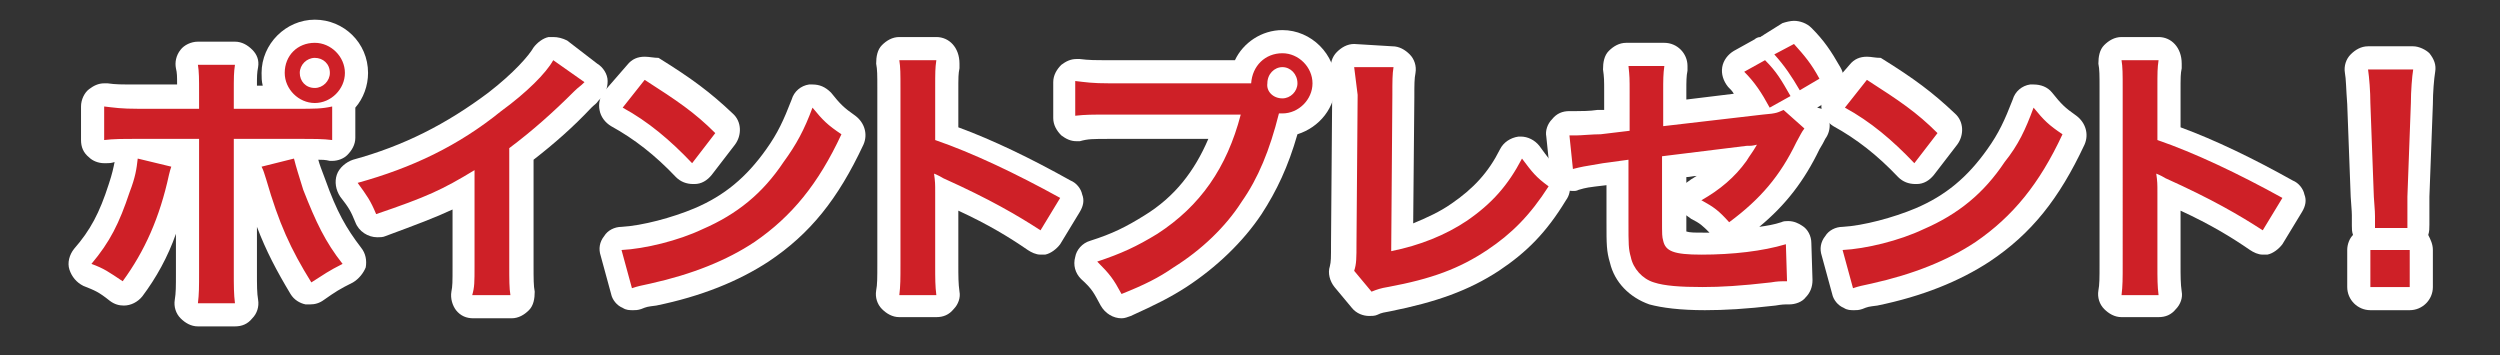 <?xml version="1.0" encoding="utf-8"?>
<!-- Generator: Adobe Illustrator 18.0.0, SVG Export Plug-In . SVG Version: 6.00 Build 0)  -->
<!DOCTYPE svg PUBLIC "-//W3C//DTD SVG 1.1//EN" "http://www.w3.org/Graphics/SVG/1.1/DTD/svg11.dtd">
<svg version="1.1" id="Layer_1" xmlns="http://www.w3.org/2000/svg" xmlns:xlink="http://www.w3.org/1999/xlink" x="0px" y="0px"
	 viewBox="0 0 216 30.7" enable-background="new 0 0 216 30.7" xml:space="preserve">
<rect x="0" y="0" width="216" height="30.7" fill="#333333" stroke="none"/>
<g>
	<g>
		<path fill="#CE2027" d="M17.1,27.1c-0.3,0-0.6-0.1-0.8-0.4c-0.2-0.2-0.3-0.5-0.2-0.8c0.1-0.7,0.1-1.4,0.1-2.5V13h-3.1l1.9,0.5
			c0.3,0.1,0.5,0.2,0.6,0.5c0.1,0.2,0.2,0.5,0.1,0.8l-0.1,0.3c0,0.1-0.1,0.2-0.1,0.4c-0.9,3.8-2.2,6.9-4.1,9.6
			c-0.2,0.3-0.5,0.4-0.8,0.4c-0.2,0-0.4-0.1-0.6-0.2c-1.1-0.8-1.5-1-2.5-1.4C7.3,23.6,7,23.4,7,23c-0.1-0.3,0-0.6,0.2-0.9
			c1.5-1.8,2.3-3.2,3.1-5.9c0.4-1.1,0.6-1.8,0.6-2.7c0-0.2,0.1-0.5,0.3-0.6c-1,0-1.5,0-2.1,0.1c0,0-0.1,0-0.1,0
			c-0.2,0-0.5-0.1-0.7-0.3C8.1,12.6,8,12.4,8,12.1V9.2c0-0.3,0.1-0.6,0.4-0.8C8.5,8.2,8.8,8.2,9,8.2c0.1,0,0.1,0,0.2,0
			C10,8.3,10.4,8.3,12,8.3h4.2V8c0-1.2,0-1.7-0.1-2.3c-0.1-0.3,0-0.6,0.2-0.8c0.2-0.2,0.5-0.4,0.8-0.4h3.2c0.3,0,0.6,0.1,0.7,0.3
			c0.2,0.2,0.3,0.5,0.3,0.8c-0.1,0.6-0.1,0.9-0.1,2.4v0.3h3c-0.4-0.6-0.6-1.3-0.6-2.1c0-2,1.6-3.6,3.6-3.6s3.6,1.6,3.6,3.6
			c0,1-0.4,2-1.1,2.6c0,0.1,0,0.2,0,0.3v2.9c0,0.3-0.1,0.6-0.3,0.7c-0.2,0.2-0.4,0.3-0.7,0.3c0,0-0.1,0-0.1,0C27.8,13,27.3,13,26,13
			c0.1,0.1,0.3,0.3,0.3,0.5c0.2,0.7,0.3,1.3,0.8,2.5c1,2.8,1.9,4.4,3.2,6.1c0.2,0.2,0.2,0.5,0.2,0.8s-0.3,0.5-0.5,0.7
			c-1.2,0.6-1.6,0.8-2.6,1.6c-0.2,0.1-0.4,0.2-0.6,0.2c-0.1,0-0.1,0-0.2,0c-0.3-0.1-0.5-0.2-0.7-0.4c-1.8-2.9-2.9-5.2-4-9.1l0-0.1
			c-0.1-0.5-0.2-0.6-0.3-0.8c-0.1-0.3-0.1-0.6,0-0.9c0.1-0.3,0.4-0.5,0.7-0.5l1.8-0.5h-3v10.5c0,1.2,0,1.9,0.1,2.5
			c0,0.3-0.1,0.6-0.2,0.8c-0.2,0.2-0.5,0.3-0.7,0.3H17.1z M27.2,5.9c-0.2,0-0.3,0.2-0.3,0.3s0.2,0.3,0.3,0.3s0.3-0.2,0.3-0.3
			C27.5,6.1,27.4,5.9,27.2,5.9z"/>
		<path fill="#FFFFFF" d="M27.2,3.7c1.4,0,2.6,1.2,2.6,2.6s-1.2,2.6-2.6,2.6c-1.4,0-2.6-1.2-2.6-2.6C24.6,4.8,25.7,3.7,27.2,3.7
			 M27.2,7.6c0.7,0,1.3-0.6,1.3-1.3c0-0.8-0.6-1.3-1.3-1.3c-0.7,0-1.3,0.6-1.3,1.3S26.4,7.6,27.2,7.6 M20.3,5.6
			c-0.1,0.7-0.1,1-0.1,2.5v1.3h5.4c1.6,0,2.2,0,3.1-0.2v2.9c-0.8-0.1-1.4-0.1-3-0.1h-5.5v11.5c0,1.2,0,1.9,0.1,2.7h-3.2
			c0.1-0.8,0.1-1.4,0.1-2.7V12H12c-1.5,0-2.2,0-3,0.1V9.2c0.9,0.1,1.4,0.2,3,0.2h5.2V8c0-1.2,0-1.8-0.1-2.4H20.3 M25.4,13.7
			c0.2,0.8,0.4,1.4,0.8,2.7c1.1,2.8,1.9,4.5,3.4,6.4c-1.2,0.6-1.6,0.9-2.7,1.6c-1.8-2.9-2.8-5.1-3.9-8.9c-0.2-0.6-0.2-0.7-0.4-1.1
			L25.4,13.7 M11.9,13.7l2.9,0.7c-0.1,0.3-0.1,0.3-0.2,0.7c-0.8,3.7-2.1,6.6-4,9.2c-1.2-0.8-1.6-1.1-2.7-1.5
			c1.6-1.9,2.4-3.5,3.3-6.2C11.7,15.3,11.8,14.6,11.9,13.7 M27.2,1.7c-2.5,0-4.6,2.1-4.6,4.6c0,0.4,0,0.7,0.1,1.1h-0.5
			c0-0.8,0-1.1,0.1-1.6c0.1-0.6-0.1-1.1-0.5-1.5c-0.4-0.4-0.9-0.7-1.5-0.7h-3.2c-0.6,0-1.2,0.3-1.5,0.7c-0.4,0.5-0.5,1.1-0.4,1.6
			c0.1,0.4,0.1,0.7,0.1,1.4H12c-1.6,0-2,0-2.7-0.1c-0.1,0-0.2,0-0.3,0c-0.5,0-0.9,0.2-1.3,0.5C7.3,8,7,8.6,7,9.2v2.9
			c0,0.6,0.2,1.1,0.7,1.5C8,13.9,8.5,14.1,9,14.1c0.1,0,0.2,0,0.2,0c0.2,0,0.4,0,0.7-0.1c-0.1,0.5-0.2,1-0.5,1.9
			c-0.8,2.5-1.6,4-3,5.6C6,22,5.8,22.7,6,23.3s0.6,1.1,1.2,1.4c1,0.4,1.3,0.5,2.3,1.3c0.4,0.3,0.8,0.4,1.2,0.4
			c0.6,0,1.2-0.3,1.6-0.8c1.2-1.6,2.2-3.4,2.9-5.4v3.3c0,1.3,0,1.8-0.1,2.4c-0.1,0.6,0.1,1.2,0.5,1.6c0.4,0.4,0.9,0.7,1.5,0.7h3.2
			c0.6,0,1.1-0.2,1.5-0.7c0.4-0.4,0.6-1,0.5-1.6c-0.1-0.6-0.1-1.2-0.1-2.4v-3.9c0.8,2.1,1.7,3.8,2.9,5.8c0.3,0.5,0.8,0.8,1.3,0.9
			c0.1,0,0.3,0,0.4,0c0.4,0,0.8-0.1,1.2-0.4c1-0.7,1.3-0.9,2.5-1.5c0.5-0.3,0.9-0.8,1.1-1.3c0.1-0.6,0-1.2-0.4-1.7
			c-1.3-1.7-2.1-3.1-3.1-5.9c-0.3-0.8-0.5-1.3-0.6-1.7c0.3,0,0.6,0,1,0.1c0.1,0,0.2,0,0.2,0c0.5,0,1-0.2,1.3-0.5
			c0.4-0.4,0.7-0.9,0.7-1.5V9.3c0.7-0.8,1.1-1.9,1.1-3C31.8,3.7,29.7,1.7,27.2,1.7L27.2,1.7z"/>
	</g>
	<g>
		<path fill="#CE2027" d="M40.9,26.5c-0.3,0-0.6-0.1-0.8-0.4s-0.3-0.5-0.2-0.8c0.1-0.6,0.1-1,0.1-2.4v-6.6c-2,1.1-3.6,1.8-7.1,3
			c-0.1,0-0.2,0.1-0.3,0.1c-0.4,0-0.8-0.2-0.9-0.6c-0.5-1.1-0.7-1.5-1.4-2.5c-0.2-0.3-0.3-0.6-0.2-0.9c0.1-0.3,0.4-0.6,0.7-0.6
			c4.6-1.2,8.4-3.2,12.1-6c2-1.5,3.5-3.1,4.2-4.1c0.1-0.2,0.4-0.4,0.6-0.5c0.1,0,0.1,0,0.2,0c0.2,0,0.4,0.1,0.6,0.2l2.7,1.9
			c0.3,0.2,0.4,0.5,0.4,0.8s-0.1,0.6-0.3,0.8L51.1,8c-0.3,0.2-0.4,0.3-0.7,0.6c-1.7,1.7-3.4,3.2-5.3,4.7v9.6c0,1.3,0,1.9,0.1,2.5
			c0,0.3,0,0.6-0.2,0.8c-0.2,0.2-0.5,0.3-0.8,0.3H40.9z"/>
		<path fill="#FFFFFF" d="M47.8,5.2l2.7,1.9c-0.4,0.4-0.5,0.4-0.9,0.8c-1.8,1.8-3.6,3.4-5.6,4.9v10.1c0,1.3,0,2,0.1,2.6h-3.3
			C41,24.8,41,24.4,41,23v-8.3c-2.8,1.7-4.1,2.3-8.5,3.8c-0.5-1.2-0.8-1.6-1.6-2.7c4.7-1.3,8.7-3.2,12.4-6.2
			C45.5,8,47.2,6.3,47.8,5.2 M47.8,3.2c-0.1,0-0.3,0-0.4,0c-0.5,0.1-1,0.5-1.3,0.9c-0.4,0.7-1.7,2.2-3.9,3.9
			c-3.6,2.7-7.3,4.6-11.7,5.8c-0.6,0.2-1.2,0.7-1.4,1.3c-0.2,0.6-0.1,1.3,0.3,1.9c0.7,0.9,0.9,1.2,1.3,2.2c0.3,0.8,1.1,1.3,1.9,1.3
			c0.2,0,0.5,0,0.7-0.1c2.7-1,4.3-1.6,5.8-2.3V23c0,1.4,0,1.7-0.1,2.2c-0.1,0.6,0.1,1.2,0.4,1.6c0.4,0.5,0.9,0.7,1.5,0.7h3.3
			c0.6,0,1.1-0.3,1.5-0.7c0.4-0.4,0.5-1,0.5-1.6c-0.1-0.5-0.1-1.1-0.1-2.3v-9.1c1.8-1.4,3.4-2.8,5-4.5C51.4,9,51.5,9,51.7,8.7
			l0.1-0.1c0.5-0.4,0.7-1,0.7-1.6c0-0.6-0.4-1.2-0.9-1.5L49,3.5C48.6,3.3,48.2,3.2,47.8,3.2L47.8,3.2z"/>
	</g>
	<g>
		<path fill="#CE2027" d="M54.6,25.8c-0.2,0-0.3,0-0.5-0.1c-0.2-0.1-0.4-0.4-0.5-0.6l-0.9-3.3c-0.1-0.3,0-0.6,0.2-0.8
			c0.2-0.2,0.5-0.4,0.8-0.4c2-0.1,4.7-0.8,6.7-1.7c2.8-1.2,4.8-2.9,6.6-5.5c1-1.4,1.6-2.7,2.3-4.5c0.1-0.3,0.4-0.6,0.8-0.6
			c0.1,0,0.1,0,0.2,0c0.3,0,0.6,0.1,0.8,0.4c0.9,1,1.2,1.4,2.3,2.1c0.4,0.3,0.5,0.8,0.3,1.2c-2.1,4.5-4.5,7.4-7.9,9.7
			c-2.5,1.7-5.6,2.9-9.4,3.7c-0.9,0.2-0.9,0.2-1.4,0.4C54.8,25.8,54.7,25.8,54.6,25.8z M59.8,15c-0.3,0-0.5-0.1-0.7-0.3
			c-1.9-2-3.7-3.5-5.8-4.6c-0.3-0.1-0.4-0.4-0.5-0.7c-0.1-0.3,0-0.6,0.2-0.8l2-2.3c0.2-0.2,0.5-0.4,0.8-0.4c0.2,0,0.4,0,0.5,0.2
			c2.9,1.8,4.4,2.9,6.3,4.7c0.4,0.4,0.4,0.9,0.1,1.3l-2,2.6C60.4,14.9,60.1,15,59.8,15C59.8,15,59.8,15,59.8,15z"/>
		<path fill="#FFFFFF" d="M55.7,6.9c2.8,1.8,4.3,2.8,6.1,4.6l-2,2.6c-1.9-2-3.8-3.6-6-4.8L55.7,6.9 M70.2,9.3
			c0.9,1.1,1.3,1.5,2.5,2.3c-2,4.3-4.3,7.1-7.5,9.3c-2.4,1.6-5.4,2.8-9,3.6c-0.9,0.2-1,0.2-1.6,0.4l-0.9-3.3c2-0.1,4.9-0.8,7-1.8
			c3-1.3,5.2-3.1,7-5.8C68.8,12.5,69.5,11.2,70.2,9.3 M55.7,4.9c-0.6,0-1.1,0.2-1.5,0.7l-2,2.3c-0.4,0.5-0.5,1.1-0.4,1.6
			c0.1,0.6,0.5,1.1,1,1.4c2,1.1,3.8,2.5,5.6,4.4c0.4,0.4,0.9,0.6,1.5,0.6c0,0,0.1,0,0.1,0c0.6,0,1.1-0.3,1.5-0.8l2-2.6
			c0.6-0.8,0.6-2-0.2-2.7c-1.9-1.8-3.5-3-6.4-4.8C56.5,5,56.1,4.9,55.7,4.9L55.7,4.9z M70.2,7.3c-0.1,0-0.2,0-0.3,0
			c-0.7,0.1-1.3,0.6-1.5,1.3c-0.7,1.8-1.2,2.9-2.2,4.3c-1.7,2.4-3.6,4-6.2,5.1c-1.9,0.8-4.5,1.5-6.3,1.6c-0.6,0-1.2,0.3-1.5,0.8
			c-0.4,0.5-0.5,1.1-0.3,1.7l0.9,3.3c0.1,0.5,0.5,1,1,1.2c0.3,0.2,0.6,0.2,0.9,0.2c0.2,0,0.4,0,0.7-0.1c0.5-0.2,0.5-0.2,1.3-0.3
			c3.9-0.8,7.1-2.1,9.7-3.8c3.6-2.4,6-5.4,8.2-10.1c0.4-0.9,0.1-1.9-0.7-2.5c-1-0.7-1.3-1-2.1-2C71.3,7.5,70.8,7.3,70.2,7.3
			L70.2,7.3z"/>
	</g>
	<g>
		<path fill="#CE2027" d="M77.6,26.5c-0.3,0-0.6-0.1-0.8-0.4c-0.2-0.2-0.3-0.5-0.2-0.8c0.1-0.7,0.1-1.3,0.1-2.5V7.6
			c0-1.2,0-1.7-0.1-2.3c0-0.3,0-0.6,0.2-0.8c0.2-0.2,0.5-0.3,0.8-0.3h3.2c0.3,0,0.6,0.1,0.8,0.3s0.3,0.5,0.2,0.8
			c-0.1,0.6-0.1,0.9-0.1,2.4v3.7c3.1,1.2,6.7,2.8,10.2,4.8c0.2,0.1,0.4,0.4,0.5,0.6c0.1,0.3,0,0.5-0.1,0.8l-1.7,2.8
			c-0.1,0.2-0.4,0.4-0.6,0.5c-0.1,0-0.1,0-0.2,0c-0.2,0-0.4-0.1-0.6-0.2c-1.9-1.3-4.1-2.5-7.5-4.1v6.2c0,1.2,0,1.8,0.1,2.5
			c0,0.3-0.1,0.6-0.3,0.8s-0.5,0.3-0.7,0.3H77.6z"/>
		<path fill="#FFFFFF" d="M80.9,5.2L80.9,5.2 M80.9,5.2c-0.1,0.7-0.1,1-0.1,2.5v4.4c3.2,1.1,7,2.9,10.8,5l-1.7,2.8
			c-2-1.3-4.4-2.7-8.4-4.5c-0.5-0.3-0.6-0.3-0.8-0.4c0.1,0.7,0.1,0.9,0.1,1.6v6.3c0,1.2,0,1.8,0.1,2.6h-3.2c0.1-0.8,0.1-1.4,0.1-2.7
			V7.6c0-1.2,0-1.8-0.1-2.4H80.9 M80.9,3.2L80.9,3.2h-3.2c-0.6,0-1.1,0.3-1.5,0.7c-0.4,0.4-0.5,1-0.5,1.6c0.1,0.5,0.1,1,0.1,2.1
			v15.2c0,1.2,0,1.8-0.1,2.3c-0.1,0.6,0.1,1.2,0.5,1.6c0.4,0.4,0.9,0.7,1.5,0.7h3.2c0.6,0,1.1-0.2,1.5-0.7c0.4-0.4,0.6-1,0.5-1.5
			c-0.1-0.7-0.1-1.3-0.1-2.4v-4.6c2.6,1.2,4.4,2.3,6,3.4c0.3,0.2,0.7,0.4,1.1,0.4c0.1,0,0.3,0,0.4,0c0.5-0.1,1-0.5,1.3-0.9l1.7-2.8
			c0.3-0.5,0.4-1,0.2-1.5c-0.1-0.5-0.5-1-1-1.2c-3.4-1.9-6.7-3.5-9.7-4.6v-3c0-1.4,0-1.6,0.1-2.1c0-0.1,0-0.2,0-0.4
			C82.9,4.1,82,3.2,80.9,3.2L80.9,3.2z"/>
	</g>
	<g>
		<path fill="#CE2027" d="M96.9,26.5c-0.4,0-0.7-0.2-0.9-0.5c-0.6-1.2-0.9-1.5-1.9-2.6c-0.3-0.2-0.4-0.6-0.3-0.9
			c0.1-0.3,0.3-0.6,0.7-0.7c2-0.7,3.3-1.2,4.9-2.3c3.2-2,5.2-4.8,6.4-8.5h-9.9c-1.6,0-2.1,0-2.8,0.1c0,0-0.1,0-0.1,0
			c-0.2,0-0.5-0.1-0.7-0.2c-0.2-0.2-0.3-0.5-0.3-0.8V7c0-0.3,0.1-0.6,0.3-0.8C92.5,6.1,92.7,6,92.9,6C93,6,93,6,93.1,6
			c0.9,0.1,1.3,0.2,2.9,0.2c0,0,11.2,0,11.3,0c0.4-1.5,1.8-2.6,3.5-2.6c2,0,3.6,1.6,3.6,3.6c0,1.8-1.3,3.3-3.1,3.6
			c-0.8,3-1.8,5.2-3.1,7.2c-1.5,2.3-3.6,4.4-6.2,6c-1.4,0.9-2.5,1.5-4.7,2.4C97.2,26.5,97.1,26.5,96.9,26.5z M110.8,6.8
			c-0.2,0-0.3,0.2-0.3,0.3s0.2,0.3,0.3,0.3s0.3-0.2,0.3-0.3C111.1,7,111,6.8,110.8,6.8z"/>
		<path fill="#FFFFFF" d="M110.8,4.6c1.4,0,2.6,1.2,2.6,2.6c0,1.4-1.2,2.6-2.6,2.6c0,0-0.1,0-0.3,0c-0.8,3.2-1.8,5.6-3.2,7.6
			c-1.4,2.2-3.5,4.2-5.9,5.7c-1.3,0.9-2.5,1.5-4.5,2.3c-0.7-1.3-1-1.7-2.1-2.8c2.1-0.7,3.4-1.3,5.2-2.4c3.7-2.4,6-5.7,7.2-10.3H95.9
			c-1.6,0-2.1,0-3,0.1V7c0.9,0.1,1.4,0.2,3,0.2h10.9c0.4,0,0.8,0,1.3,0C108.2,5.7,109.3,4.6,110.8,4.6 M110.8,8.5
			c0.7,0,1.3-0.6,1.3-1.3c0-0.8-0.6-1.4-1.3-1.4c-0.7,0-1.3,0.6-1.3,1.4C109.4,7.9,110,8.5,110.8,8.5 M110.8,2.6
			c-1.8,0-3.4,1.1-4.1,2.6H96c-1.5,0-1.9,0-2.7-0.1c-0.1,0-0.2,0-0.3,0c-0.5,0-0.9,0.2-1.3,0.5c-0.4,0.4-0.7,0.9-0.7,1.5v3.1
			c0,0.6,0.3,1.1,0.7,1.5c0.4,0.3,0.8,0.5,1.3,0.5c0.1,0,0.2,0,0.3,0C94,12,94.4,12,95.9,12h8.5c-1.2,2.8-2.9,5-5.5,6.6
			c-1.6,1-2.8,1.6-4.7,2.2c-0.7,0.2-1.2,0.8-1.3,1.4c-0.2,0.7,0,1.4,0.5,1.9c1,0.9,1.1,1.2,1.7,2.3c0.4,0.7,1.1,1.1,1.8,1.1
			c0.3,0,0.5-0.1,0.8-0.2c2.2-1,3.4-1.6,4.8-2.5c2.6-1.7,4.9-3.9,6.5-6.3c1.3-2,2.3-4.1,3.1-6.9c1.9-0.6,3.3-2.3,3.3-4.4
			C115.4,4.7,113.3,2.6,110.8,2.6L110.8,2.6z"/>
	</g>
	<g>
		<path fill="#CE2027" d="M118.3,26.3c-0.3,0-0.6-0.1-0.8-0.4l-1.5-1.8c-0.2-0.2-0.3-0.6-0.2-0.9c0.1-0.5,0.2-0.8,0.2-2.2l0.1-12.8
			c0-1.6,0-1.6-0.1-2.3c0-0.3,0-0.6,0.2-0.8c0.2-0.2,0.5-0.3,0.8-0.3c0,0,3.4,0,3.4,0c0.3,0,0.6,0.1,0.8,0.3
			c0.2,0.2,0.3,0.5,0.2,0.8c-0.1,0.6-0.1,1.1-0.1,2.3l-0.1,12.2c1.8-0.5,3.5-1.2,4.9-2.2c2.1-1.4,3.4-2.9,4.5-5.1
			c0.2-0.3,0.5-0.5,0.8-0.5c0,0,0.1,0,0.1,0c0.3,0,0.6,0.1,0.8,0.4c0.9,1.2,1.1,1.5,2.1,2.3c0.4,0.3,0.5,0.9,0.2,1.3
			c-1.7,2.6-3.3,4.3-5.6,5.8c-2.5,1.7-5,2.6-9,3.4c-0.6,0.1-0.8,0.2-1.3,0.4C118.5,26.2,118.4,26.3,118.3,26.3z"/>
		<path fill="#FFFFFF" d="M117,5.8l3.4,0c-0.1,0.6-0.1,1.2-0.1,2.4l-0.1,13.5c2.5-0.5,4.7-1.4,6.5-2.6c2.2-1.5,3.6-3.1,4.8-5.4
			c0.9,1.2,1.2,1.6,2.3,2.4c-1.6,2.5-3.2,4.1-5.3,5.5c-2.4,1.6-4.8,2.5-8.6,3.2c-0.6,0.1-0.9,0.2-1.4,0.4l-1.5-1.8
			c0.2-0.6,0.2-1.1,0.2-2.4l0.1-12.8C117.1,6.6,117.1,6.6,117,5.8 M117,3.8c-0.6,0-1.1,0.3-1.5,0.7c-0.4,0.4-0.6,1-0.5,1.6
			c0.1,0.6,0.1,0.6,0.1,2.1L115,21c0,1.3,0,1.6-0.1,2c-0.2,0.6,0,1.3,0.4,1.8l1.5,1.8c0.4,0.5,1,0.7,1.5,0.7c0.2,0,0.5,0,0.7-0.1
			c0.4-0.2,0.6-0.2,1.1-0.3c4-0.8,6.8-1.8,9.4-3.5c2.4-1.6,4.1-3.3,5.8-6.1c0.6-0.8,0.4-2-0.4-2.6c-0.9-0.7-1.1-1-1.9-2.1
			c-0.4-0.5-1-0.8-1.6-0.8c-0.1,0-0.1,0-0.2,0c-0.7,0.1-1.3,0.5-1.6,1.1c-1,2-2.3,3.4-4.2,4.7c-1,0.7-2.1,1.2-3.3,1.7l0.1-10.9
			c0-1.1,0-1.6,0.1-2.1c0.1-0.6-0.1-1.2-0.5-1.6c-0.4-0.4-0.9-0.7-1.5-0.7L117,3.8C117,3.8,117,3.8,117,3.8L117,3.8z"/>
	</g>
	<g>
		<path fill="#CE2027" d="M147.2,25.9c-2,0-3.5-0.1-4.5-0.4c-1.3-0.4-2.4-1.6-2.7-2.9c-0.2-0.8-0.3-1.3-0.3-3.3V15l-1.1,0.1
			c-1.8,0.3-1.8,0.3-2.5,0.4c-0.1,0-0.2,0-0.2,0c-0.2,0-0.4-0.1-0.6-0.2c-0.2-0.2-0.4-0.4-0.4-0.7l-0.3-2.9c0-0.3,0.1-0.6,0.3-0.8
			c0.2-0.2,0.5-0.3,0.7-0.3h0.6c0.4,0,1.4-0.1,2-0.1l1.6-0.2V8c0-1.2,0-1.4-0.1-2.1c0-0.3,0-0.6,0.2-0.8s0.5-0.3,0.8-0.3h3.3
			c0.3,0,0.6,0.1,0.8,0.4s0.3,0.5,0.2,0.8c-0.1,0.6-0.1,1-0.1,2v1.9l6.9-0.8c-0.5-0.8-1-1.4-1.6-2.1c-0.2-0.2-0.3-0.5-0.3-0.8
			c0-0.3,0.2-0.6,0.5-0.7l1.8-1c0.2-0.1,0.3-0.1,0.5-0.1c0,0,0,0,0,0c0.1-0.1,0.2-0.2,0.3-0.3l1.7-0.9c0.2-0.1,0.3-0.1,0.5-0.1
			c0.3,0,0.5,0.1,0.7,0.3c1,1,1.6,1.9,2.4,3.2c0.3,0.5,0.1,1.1-0.4,1.3l-1.7,1c-0.1,0.1-0.3,0.1-0.4,0.1c-0.1,0.1-0.2,0.2-0.3,0.3
			l1.3,1.1c0.4,0.3,0.4,0.9,0.2,1.3c-0.3,0.4-0.3,0.4-0.6,1c-1.4,3-3.2,5.1-6.1,7.3c-0.2,0.1-0.4,0.2-0.6,0.2
			c-0.3,0-0.5-0.1-0.7-0.3c-0.9-0.9-1.1-1.1-2.1-1.7c-0.3-0.2-0.5-0.5-0.5-0.9c0-0.4,0.2-0.7,0.5-0.9c1.3-0.7,2.3-1.6,3.2-2.6
			c-1.7,0.2-3.4,0.4-5.1,0.7v4.5c0,1.5,0,1.5,0.1,1.9c0,0.1,0,0.1,0,0.1c0.1,0.1,0.4,0.3,2.3,0.3c2.6,0,5.1-0.3,7-0.9
			c0.1,0,0.2,0,0.3,0c0.2,0,0.4,0.1,0.6,0.2c0.3,0.2,0.4,0.5,0.4,0.8l0.1,3.2c0,0.3-0.1,0.5-0.3,0.7s-0.4,0.3-0.7,0.3
			c-0.6,0-0.7,0-1.3,0.1C150.6,25.7,148.8,25.9,147.2,25.9z"/>
		<path fill="#FFFFFF" d="M155,3.8c0.9,1,1.5,1.7,2.2,3l-1.7,1c-0.7-1.2-1.3-2.1-2.2-3.1L155,3.8 M152.5,5.2c1,1,1.4,1.7,2.2,3.1
			l-1.8,1c-0.7-1.3-1.3-2.2-2.2-3.1L152.5,5.2 M143.8,5.7L143.8,5.7 M143.8,5.7c-0.1,0.7-0.1,1.2-0.1,2.2v3l8.6-1
			c1.3-0.1,1.3-0.2,1.8-0.4l1.8,1.6c-0.3,0.4-0.3,0.5-0.7,1.2c-1.4,2.9-3.1,4.9-5.8,6.9c-0.9-1-1.3-1.3-2.4-1.9
			c1.6-0.9,2.9-2,3.9-3.4c0.3-0.5,0.5-0.7,0.9-1.4c-0.4,0.1-0.5,0.1-0.9,0.1c-2.4,0.3-4.8,0.6-7.3,0.9v5.3c0,1.6,0,1.6,0.1,2
			c0.2,0.9,0.9,1.2,3.3,1.2c2.7,0,5.3-0.3,7.3-0.9l0.1,3.2c-0.6,0-0.8,0-1.4,0.1c-2.6,0.3-4.3,0.4-5.9,0.4c-1.9,0-3.3-0.1-4.2-0.4
			c-1-0.3-1.8-1.2-2-2.2c-0.2-0.7-0.2-1.1-0.2-3v-5.4l-2.2,0.3c-1.8,0.3-1.8,0.3-2.6,0.5l-0.3-2.9c0.3,0,0.4,0,0.6,0
			c0.4,0,1.4-0.1,2.1-0.1l2.5-0.3V8c0-1.2,0-1.4-0.1-2.3H143.8 M155,1.8c-0.3,0-0.7,0.1-1,0.2L152.4,3c-0.1,0.1-0.2,0.1-0.3,0.2
			c-0.2,0-0.4,0.1-0.5,0.2l-1.8,1c-0.5,0.3-0.9,0.8-1,1.4s0.1,1.2,0.5,1.7c0.2,0.2,0.4,0.4,0.5,0.6l-4.1,0.5V7.9
			c0-0.9,0-1.3,0.1-1.8c0-0.1,0-0.3,0-0.4c0-1.1-0.9-2-2-2h0h-3.3c-0.6,0-1.1,0.3-1.5,0.7c-0.4,0.4-0.5,1-0.5,1.6
			c0.1,0.7,0.1,0.9,0.1,2v1.5L138,9.5c-0.6,0.1-1.5,0.1-1.8,0.1h-0.6c-0.6,0-1.1,0.2-1.5,0.7c-0.4,0.4-0.6,1-0.5,1.5l0.3,2.9
			c0.1,0.6,0.4,1.1,0.8,1.4c0.3,0.2,0.7,0.4,1.2,0.4c0.2,0,0.3,0,0.5-0.1c0.7-0.2,0.7-0.2,2.4-0.4v3.2c0,1.9,0,2.5,0.3,3.5
			c0.4,1.7,1.7,3,3.4,3.6c0,0,0,0,0,0c1.1,0.3,2.7,0.5,4.8,0.5c1.7,0,3.5-0.1,6.1-0.4c0.6-0.1,0.7-0.1,1.2-0.1
			c0.5,0,1.1-0.2,1.4-0.6c0.4-0.4,0.6-0.9,0.6-1.5l-0.1-3.2c0-0.6-0.3-1.2-0.8-1.5c-0.3-0.2-0.7-0.4-1.2-0.4c-0.2,0-0.4,0-0.6,0.1
			c-0.6,0.2-1.2,0.3-1.9,0.4c2.3-1.9,3.9-4,5.2-6.7c0.3-0.5,0.3-0.5,0.5-0.9c0.6-0.8,0.5-2-0.3-2.6L157,9.3l1.3-0.8
			c0.9-0.6,1.3-1.7,0.7-2.7c-0.8-1.4-1.4-2.3-2.5-3.4C156.1,2,155.5,1.8,155,1.8L155,1.8z M145.7,15.3c0.3,0,0.6-0.1,0.9-0.1
			c-0.2,0.1-0.3,0.2-0.5,0.3c-0.1,0.1-0.3,0.2-0.4,0.3L145.7,15.3L145.7,15.3z M145.7,20c0-0.2,0-0.6,0-1.2v-0.2
			c0.1,0.1,0.3,0.2,0.4,0.3c0.8,0.4,1,0.6,1.6,1.2c-0.2,0-0.3,0-0.5,0C146.4,20.1,146,20.1,145.7,20L145.7,20z"/>
	</g>
	<g>
		<path fill="#CE2027" d="M160.2,25.8c-0.2,0-0.3,0-0.5-0.1c-0.2-0.1-0.4-0.4-0.5-0.6l-0.9-3.3c-0.1-0.3,0-0.6,0.2-0.8
			c0.2-0.2,0.5-0.4,0.8-0.4c2-0.1,4.7-0.8,6.7-1.7c2.8-1.2,4.8-2.9,6.6-5.5c1-1.4,1.6-2.7,2.3-4.5c0.1-0.3,0.4-0.6,0.8-0.6
			c0.1,0,0.1,0,0.2,0c0.3,0,0.6,0.1,0.8,0.4c0.9,1,1.2,1.4,2.3,2.1c0.4,0.3,0.5,0.8,0.3,1.2c-2.1,4.5-4.5,7.4-7.9,9.7
			c-2.5,1.7-5.6,2.9-9.4,3.7c-0.9,0.2-0.9,0.2-1.4,0.4C160.4,25.8,160.3,25.8,160.2,25.8z M165.4,15c-0.3,0-0.5-0.1-0.7-0.3
			c-1.9-2-3.7-3.5-5.8-4.6c-0.3-0.1-0.4-0.4-0.5-0.7c-0.1-0.3,0-0.6,0.2-0.8l2-2.3c0.2-0.2,0.5-0.4,0.8-0.4c0.2,0,0.4,0,0.5,0.2
			c2.9,1.8,4.4,2.9,6.3,4.7c0.4,0.4,0.4,0.9,0.1,1.3l-2,2.6C166,14.9,165.7,15,165.4,15C165.4,15,165.4,15,165.4,15z"/>
		<path fill="#FFFFFF" d="M161.3,6.9c2.8,1.8,4.3,2.8,6.1,4.6l-2,2.6c-1.9-2-3.8-3.6-6-4.8L161.3,6.9 M175.7,9.3
			c0.9,1.1,1.3,1.5,2.5,2.3c-2,4.3-4.3,7.1-7.5,9.3c-2.4,1.6-5.4,2.8-9,3.6c-0.9,0.2-1,0.2-1.6,0.4l-0.9-3.3c2-0.1,4.9-0.8,7-1.8
			c3-1.3,5.2-3.1,7-5.8C174.4,12.5,175,11.2,175.7,9.3 M161.3,4.9c-0.6,0-1.1,0.2-1.5,0.7l-2,2.3c-0.4,0.5-0.5,1.1-0.4,1.6
			s0.5,1.1,1,1.4c2,1.1,3.8,2.5,5.6,4.4c0.4,0.4,0.9,0.6,1.5,0.6c0,0,0.1,0,0.1,0c0.6,0,1.1-0.3,1.5-0.8l2-2.6
			c0.6-0.8,0.6-2-0.2-2.7c-1.9-1.8-3.5-3-6.4-4.8C162,5,161.7,4.9,161.3,4.9L161.3,4.9z M175.7,7.3c-0.1,0-0.2,0-0.3,0
			c-0.7,0.1-1.3,0.6-1.5,1.3c-0.7,1.8-1.2,2.9-2.2,4.3c-1.7,2.4-3.6,4-6.2,5.1c-1.9,0.8-4.5,1.5-6.3,1.6c-0.6,0-1.2,0.3-1.5,0.8
			c-0.4,0.5-0.5,1.1-0.3,1.7l0.9,3.3c0.1,0.5,0.5,1,1,1.2c0.3,0.2,0.6,0.2,0.9,0.2c0.2,0,0.4,0,0.7-0.1c0.5-0.2,0.5-0.2,1.3-0.3
			c3.9-0.8,7.1-2.1,9.7-3.8c3.6-2.4,6-5.4,8.2-10.1c0.4-0.9,0.1-1.9-0.7-2.5c-1-0.7-1.3-1-2.1-2C176.9,7.5,176.3,7.3,175.7,7.3
			L175.7,7.3z"/>
	</g>
	<g>
		<path fill="#CE2027" d="M183.2,26.5c-0.3,0-0.6-0.1-0.8-0.4c-0.2-0.2-0.3-0.5-0.2-0.8c0.1-0.7,0.1-1.3,0.1-2.5V7.6
			c0-1.2,0-1.7-0.1-2.3c0-0.3,0-0.6,0.2-0.8c0.2-0.2,0.5-0.3,0.8-0.3h3.2c0.3,0,0.6,0.1,0.8,0.3s0.3,0.5,0.2,0.8
			c-0.1,0.6-0.1,0.9-0.1,2.4v3.7c3.1,1.2,6.7,2.8,10.2,4.8c0.2,0.1,0.4,0.4,0.5,0.6c0.1,0.3,0,0.5-0.1,0.8l-1.7,2.8
			c-0.1,0.2-0.4,0.4-0.6,0.5c-0.1,0-0.1,0-0.2,0c-0.2,0-0.4-0.1-0.6-0.2c-1.9-1.3-4.1-2.5-7.5-4.1v6.2c0,1.2,0,1.8,0.1,2.5
			c0,0.3-0.1,0.6-0.3,0.8s-0.5,0.3-0.7,0.3H183.2z"/>
		<path fill="#FFFFFF" d="M186.5,5.2L186.5,5.2 M186.5,5.2c-0.1,0.7-0.1,1-0.1,2.5v4.4c3.2,1.1,7,2.9,10.8,5l-1.7,2.8
			c-2-1.3-4.4-2.7-8.4-4.5c-0.5-0.3-0.6-0.3-0.8-0.4c0.1,0.7,0.1,0.9,0.1,1.6v6.3c0,1.2,0,1.8,0.1,2.6h-3.2c0.1-0.8,0.1-1.4,0.1-2.7
			V7.6c0-1.2,0-1.8-0.1-2.4H186.5 M186.5,3.2L186.5,3.2h-3.2c-0.6,0-1.1,0.3-1.5,0.7c-0.4,0.4-0.5,1-0.5,1.6c0.1,0.5,0.1,1,0.1,2.1
			v15.2c0,1.2,0,1.8-0.1,2.3c-0.1,0.6,0.1,1.2,0.5,1.6c0.4,0.4,0.9,0.7,1.5,0.7h3.2c0.6,0,1.1-0.2,1.5-0.7c0.4-0.4,0.6-1,0.5-1.5
			c-0.1-0.7-0.1-1.3-0.1-2.4v-4.6c2.6,1.2,4.4,2.3,6,3.4c0.3,0.2,0.7,0.4,1.1,0.4c0.1,0,0.3,0,0.4,0c0.5-0.1,1-0.5,1.3-0.9l1.7-2.8
			c0.3-0.5,0.4-1,0.2-1.5c-0.1-0.5-0.5-1-1-1.2c-3.4-1.9-6.7-3.5-9.7-4.6v-3c0-1.4,0-1.6,0.1-2.1c0-0.1,0-0.2,0-0.4
			C188.5,4.1,187.6,3.2,186.5,3.2L186.5,3.2z"/>
	</g>
	<g>
		<path fill="#CE2027" d="M204.8,25.8c-0.6,0-1-0.4-1-1v-3.2c0-0.6,0.4-1,1-1c-0.1-0.1-0.3-0.1-0.4-0.3c-0.2-0.2-0.3-0.5-0.3-0.7
			l0-0.5c0-0.2,0-0.3,0-0.5c0-0.3,0-0.3-0.1-1.6l-0.3-8.1c-0.1-1.3-0.1-2.3-0.2-2.8c0-0.3,0-0.6,0.2-0.8c0.2-0.2,0.5-0.3,0.8-0.3
			h3.9c0.3,0,0.6,0.1,0.7,0.3c0.2,0.2,0.3,0.5,0.2,0.8c-0.1,0.6-0.2,1.8-0.2,2.8l-0.3,8c0,1.3,0,1.3,0,1.7c0,0.3,0,0.5,0,0.9
			c0,0.3-0.1,0.6-0.3,0.8c-0.1,0.1-0.3,0.2-0.4,0.3c0.5,0,1,0.4,1,1v3.2c0,0.6-0.4,1-1,1H204.8z"/>
		<path fill="#FFFFFF" d="M208.5,6c-0.1,0.6-0.2,1.9-0.2,2.9l-0.3,8.1c0,1.4,0,1.4,0,1.7c0,0.3,0,0.5,0,1h-2.8c0-0.5,0-0.7,0-1
			c0-0.3,0-0.3-0.1-1.7l-0.3-8.1c0-1-0.1-2.2-0.2-2.9H208.5 M208.2,21.6v3.2h-3.4v-3.2H208.2 M208.5,4h-3.9c-0.6,0-1.1,0.3-1.5,0.7
			c-0.4,0.4-0.6,1-0.5,1.6c0.1,0.5,0.1,1.4,0.2,2.7l0.3,8c0.1,1.4,0.1,1.4,0.1,1.6c0,0.1,0,0.3,0,0.4c0,0.1,0,0.3,0,0.5
			c0,0.3,0,0.5,0.1,0.8c-0.3,0.3-0.5,0.8-0.5,1.3v3.2c0,1.1,0.9,2,2,2h3.4c1.1,0,2-0.9,2-2v-3.2c0-0.5-0.2-0.9-0.4-1.3
			c0.1-0.3,0.1-0.6,0.1-0.9c0-0.4,0-0.5,0-0.8c0-0.3,0-0.3,0-1.6l0.3-8c0-1,0.1-2.2,0.2-2.8c0.1-0.6-0.1-1.1-0.5-1.6
			C209.6,4.3,209,4,208.5,4L208.5,4z"/>
	</g>
</g>
</svg>
